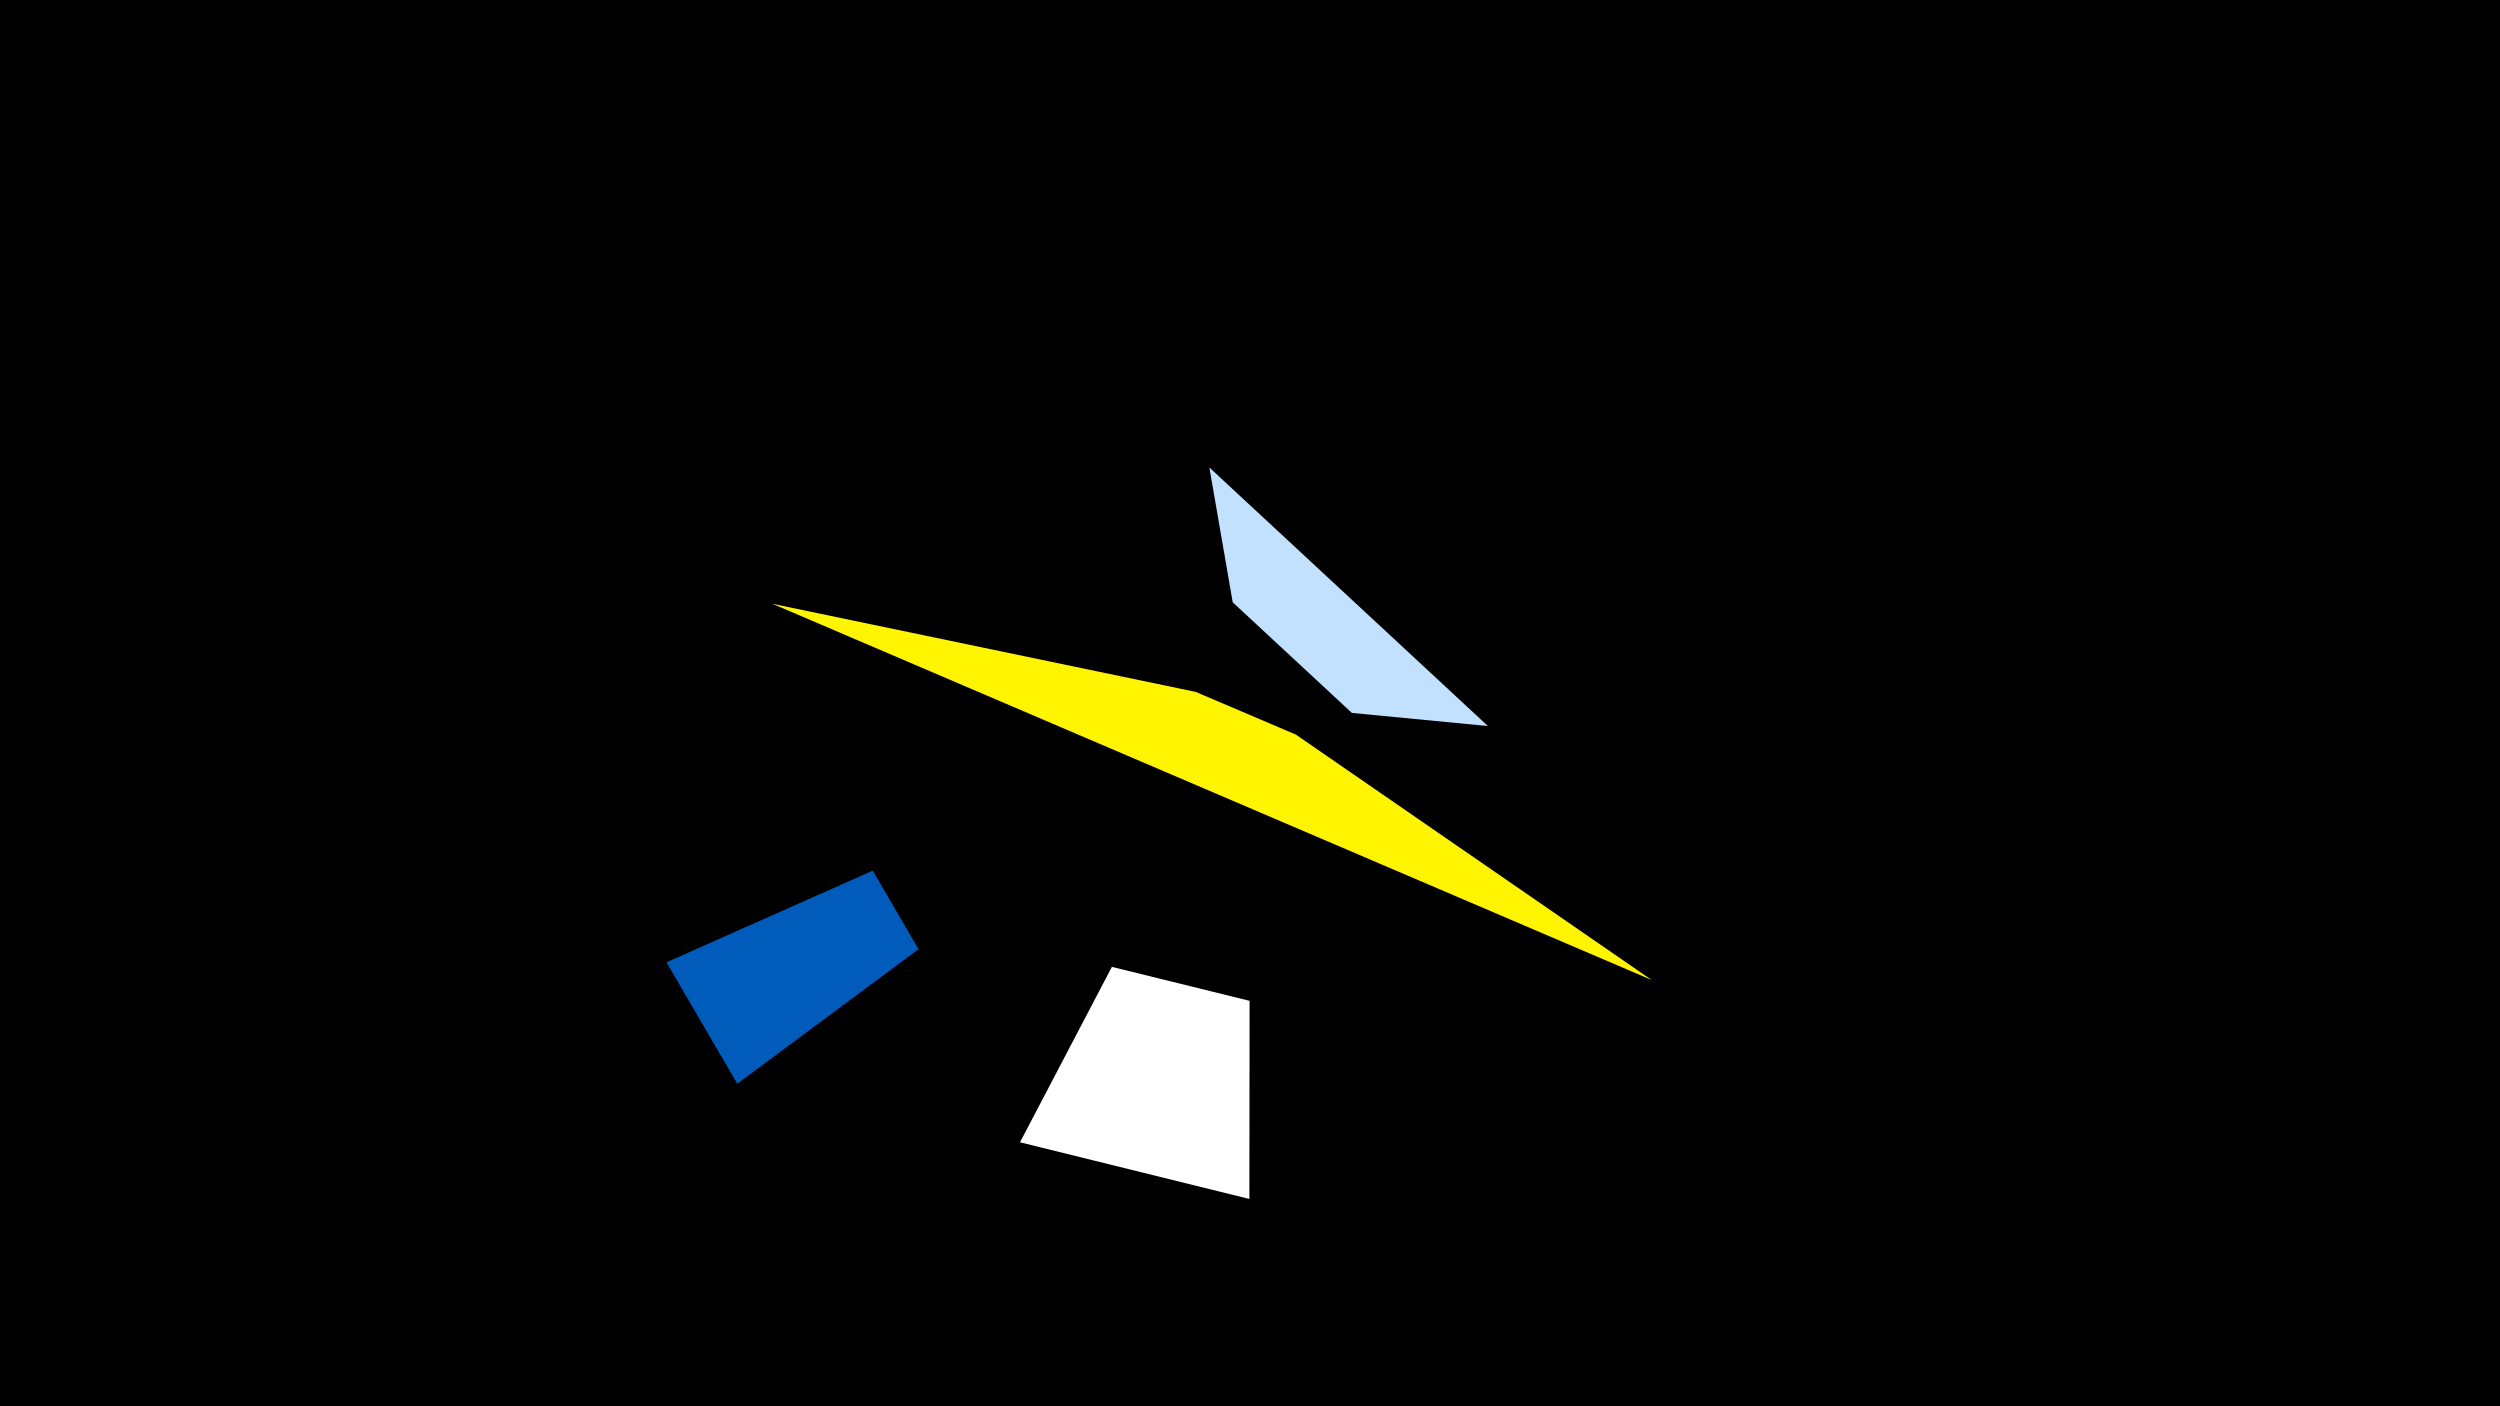 <svg width="1200" height="675" viewBox="-500 -500 1200 675" xmlns="http://www.w3.org/2000/svg"><title>19575</title><path d="M-500-500h1200v675h-1200z" fill="#000"/><path d="M80.5-275.6l133.7 124.1-65.3-6.3-57.2-53.1z" fill="#c2e1ff"/><path d="M-180.1-38.1l34 58.3 87-64.6-22-37.7z" fill="#005bbb"/><path d="M-129.3-210.2l422.1 180.6-170.8-117.8-48.1-20.5z" fill="#fff500"/><path d="M99.7 75.5l-110.1-27.2 44.1-84.2 66.1 16.3z" fill="#fff"/></svg>